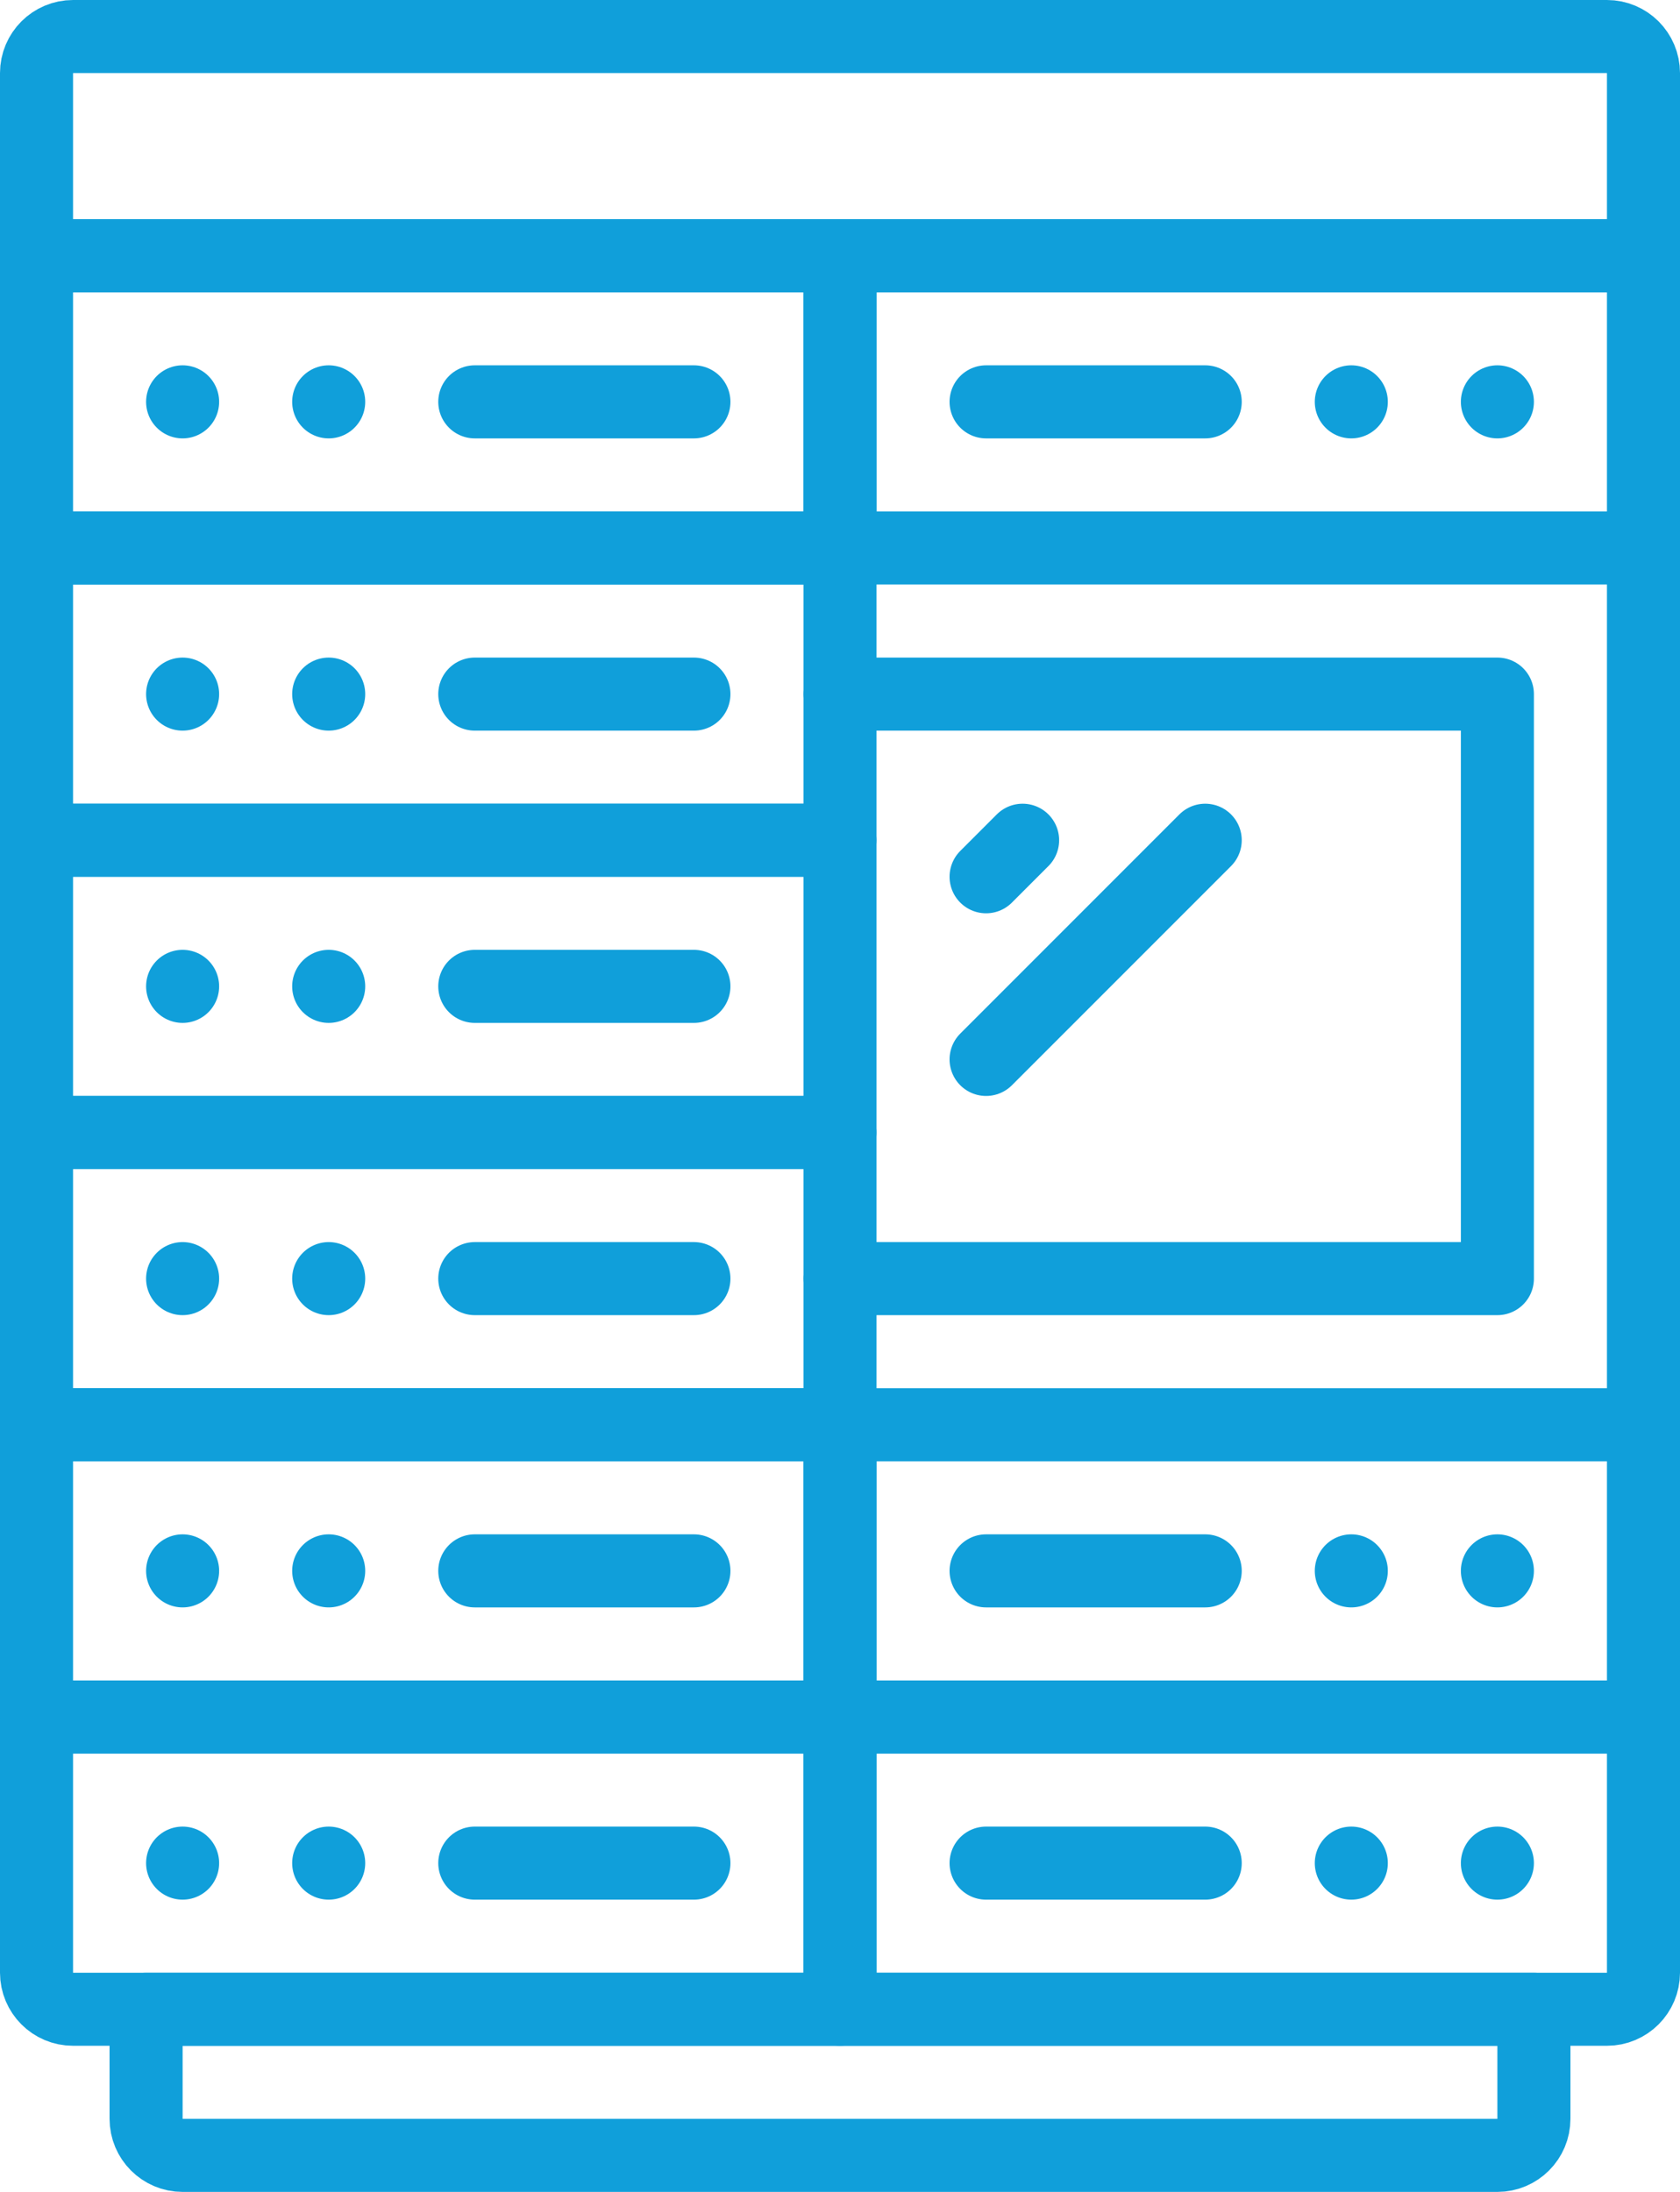 <?xml version="1.0" encoding="UTF-8"?>
<svg width="46px" height="60px" viewBox="0 0 46 60" version="1.1" xmlns="http://www.w3.org/2000/svg" xmlns:xlink="http://www.w3.org/1999/xlink">
    <title>ic-datacenters</title>
    <g id="Page-1" stroke="none" stroke-width="1" fill="none" fill-rule="evenodd">
        <g id="Desktop-HD" transform="translate(-807, -1857)">
            <g id="Group-15" transform="translate(125, 1654)">
                <g id="Group-9-Copy-3" transform="translate(646, 184)">
                    <g id="ic-datacenters" transform="translate(37, 20)">
                        <path d="M0,46 L22,46 L22,54 L1,54 C0.448,54 0,53.552 0,53 L0,46 Z" id="Path" stroke="#109FDA" stroke-width="2" stroke-linecap="round" stroke-linejoin="round"></path>
                        <line x1="4" y1="50" x2="4" y2="50" id="Path" stroke="#109FDA" stroke-width="2" stroke-linecap="round" stroke-linejoin="round"></line>
                        <line x1="8" y1="50" x2="8" y2="50" id="Path" stroke="#109FDA" stroke-width="2" stroke-linecap="round" stroke-linejoin="round"></line>
                        <line x1="12" y1="50" x2="18" y2="50" id="Path" stroke="#109FDA" stroke-width="2" stroke-linecap="round" stroke-linejoin="round"></line>
                        <rect id="Rectangle" x="0" y="38" width="22" height="8"></rect>
                        <rect id="Rectangle" stroke="#109FDA" stroke-width="2" stroke-linecap="round" stroke-linejoin="round" x="0" y="38" width="22" height="8"></rect>
                        <line x1="4" y1="42" x2="4" y2="42" id="Path" stroke="#109FDA" stroke-width="2" stroke-linecap="round" stroke-linejoin="round"></line>
                        <line x1="8" y1="42" x2="8" y2="42" id="Path" stroke="#109FDA" stroke-width="2" stroke-linecap="round" stroke-linejoin="round"></line>
                        <line x1="12" y1="42" x2="18" y2="42" id="Path" stroke="#109FDA" stroke-width="2" stroke-linecap="round" stroke-linejoin="round"></line>
                        <rect id="Rectangle" x="0" y="30" width="22" height="8"></rect>
                        <rect id="Rectangle" stroke="#109FDA" stroke-width="2" stroke-linecap="round" stroke-linejoin="round" x="0" y="30" width="22" height="8"></rect>
                        <line x1="4" y1="34" x2="4" y2="34" id="Path" stroke="#109FDA" stroke-width="2" stroke-linecap="round" stroke-linejoin="round"></line>
                        <line x1="8" y1="34" x2="8" y2="34" id="Path" stroke="#109FDA" stroke-width="2" stroke-linecap="round" stroke-linejoin="round"></line>
                        <line x1="12" y1="34" x2="18" y2="34" id="Path" stroke="#109FDA" stroke-width="2" stroke-linecap="round" stroke-linejoin="round"></line>
                        <rect id="Rectangle" x="0" y="22" width="22" height="8"></rect>
                        <rect id="Rectangle" stroke="#109FDA" stroke-width="2" stroke-linecap="round" stroke-linejoin="round" x="0" y="22" width="22" height="8"></rect>
                        <line x1="4" y1="26" x2="4" y2="26" id="Path" stroke="#109FDA" stroke-width="2" stroke-linecap="round" stroke-linejoin="round"></line>
                        <line x1="8" y1="26" x2="8" y2="26" id="Path" stroke="#109FDA" stroke-width="2" stroke-linecap="round" stroke-linejoin="round"></line>
                        <line x1="12" y1="26" x2="18" y2="26" id="Path" stroke="#109FDA" stroke-width="2" stroke-linecap="round" stroke-linejoin="round"></line>
                        <rect id="Rectangle" x="0" y="14" width="22" height="8"></rect>
                        <rect id="Rectangle" stroke="#109FDA" stroke-width="2" stroke-linecap="round" stroke-linejoin="round" x="0" y="14" width="22" height="8"></rect>
                        <line x1="4" y1="18" x2="4" y2="18" id="Path" stroke="#109FDA" stroke-width="2" stroke-linecap="round" stroke-linejoin="round"></line>
                        <line x1="8" y1="18" x2="8" y2="18" id="Path" stroke="#109FDA" stroke-width="2" stroke-linecap="round" stroke-linejoin="round"></line>
                        <line x1="12" y1="18" x2="18" y2="18" id="Path" stroke="#109FDA" stroke-width="2" stroke-linecap="round" stroke-linejoin="round"></line>
                        <rect id="Rectangle" x="0" y="6" width="22" height="8"></rect>
                        <rect id="Rectangle" stroke="#109FDA" stroke-width="2" stroke-linecap="round" stroke-linejoin="round" x="0" y="6" width="22" height="8"></rect>
                        <line x1="4" y1="10" x2="4" y2="10" id="Path" stroke="#109FDA" stroke-width="2" stroke-linecap="round" stroke-linejoin="round"></line>
                        <line x1="8" y1="10" x2="8" y2="10" id="Path" stroke="#109FDA" stroke-width="2" stroke-linecap="round" stroke-linejoin="round"></line>
                        <line x1="12" y1="10" x2="18" y2="10" id="Path" stroke="#109FDA" stroke-width="2" stroke-linecap="round" stroke-linejoin="round"></line>
                        <path d="M23,46 L44,46 L44,54 L22,54 L22,47 C22,46.448 22.448,46 23,46 Z" id="Path" stroke="#109FDA" stroke-width="2" stroke-linecap="round" stroke-linejoin="round" transform="translate(33, 50) rotate(-180) translate(-33, -50) "></path>
                        <line x1="40" y1="50" x2="40" y2="50" id="Path" stroke="#109FDA" stroke-width="2" stroke-linecap="round" stroke-linejoin="round"></line>
                        <line x1="36" y1="50" x2="36" y2="50" id="Path" stroke="#109FDA" stroke-width="2" stroke-linecap="round" stroke-linejoin="round"></line>
                        <line x1="32" y1="50" x2="26" y2="50" id="Path" stroke="#109FDA" stroke-width="2" stroke-linecap="round" stroke-linejoin="round"></line>
                        <rect id="Rectangle" transform="translate(33, 42) rotate(-180) translate(-33, -42) " x="22" y="38" width="22" height="8"></rect>
                        <rect id="Rectangle" stroke="#109FDA" stroke-width="2" stroke-linecap="round" stroke-linejoin="round" transform="translate(33, 42) rotate(-180) translate(-33, -42) " x="22" y="38" width="22" height="8"></rect>
                        <line x1="40" y1="42" x2="40" y2="42" id="Path" stroke="#109FDA" stroke-width="2" stroke-linecap="round" stroke-linejoin="round"></line>
                        <line x1="36" y1="42" x2="36" y2="42" id="Path" stroke="#109FDA" stroke-width="2" stroke-linecap="round" stroke-linejoin="round"></line>
                        <line x1="32" y1="42" x2="26" y2="42" id="Path" stroke="#109FDA" stroke-width="2" stroke-linecap="round" stroke-linejoin="round"></line>
                        <line x1="22" y1="22" x2="22" y2="30" id="Path"></line>
                        <rect id="Rectangle" transform="translate(33, 10) rotate(-180) translate(-33, -10) " x="22" y="6" width="22" height="8"></rect>
                        <rect id="Rectangle" stroke="#109FDA" stroke-width="2" stroke-linecap="round" stroke-linejoin="round" transform="translate(33, 10) rotate(-180) translate(-33, -10) " x="22" y="6" width="22" height="8"></rect>
                        <line x1="40" y1="10" x2="40" y2="10" id="Path" stroke="#109FDA" stroke-width="2" stroke-linecap="round" stroke-linejoin="round"></line>
                        <line x1="36" y1="10" x2="36" y2="10" id="Path" stroke="#109FDA" stroke-width="2" stroke-linecap="round" stroke-linejoin="round"></line>
                        <line x1="32" y1="10" x2="26" y2="10" id="Path" stroke="#109FDA" stroke-width="2" stroke-linecap="round" stroke-linejoin="round"></line>
                        <path d="M3,54 L41,54 L41,57 C41,57.552 40.552,58 40,58 L4,58 C3.448,58 3,57.552 3,57 L3,54 Z" id="Path" stroke="#109FDA" stroke-width="2" stroke-linecap="round" stroke-linejoin="round"></path>
                        <line x1="27" y1="22" x2="26" y2="23" id="Path" stroke="#109FDA" stroke-width="2" stroke-linecap="round" stroke-linejoin="round"></line>
                        <line x1="26" y1="28" x2="32" y2="22" id="Path" stroke="#109FDA" stroke-width="2" stroke-linecap="round" stroke-linejoin="round"></line>
                        <path d="M1,0 L43,0 C43.552,0 44,0.448 44,1 L44,6 L0,6 L0,1 C0,0.448 0.448,0 1,0 Z" id="Path" stroke="#109FDA" stroke-width="2" stroke-linecap="round" stroke-linejoin="round"></path>
                        <line x1="44" y1="14" x2="44" y2="38" id="Path" stroke="#109FDA" stroke-width="2" stroke-linecap="round" stroke-linejoin="round"></line>
                        <polyline id="Path" stroke="#109FDA" stroke-width="2" stroke-linecap="round" stroke-linejoin="round" points="22 18 40 18 40 34 22 34"></polyline>
                    </g>
                </g>
            </g>
        </g>
    </g>
</svg>